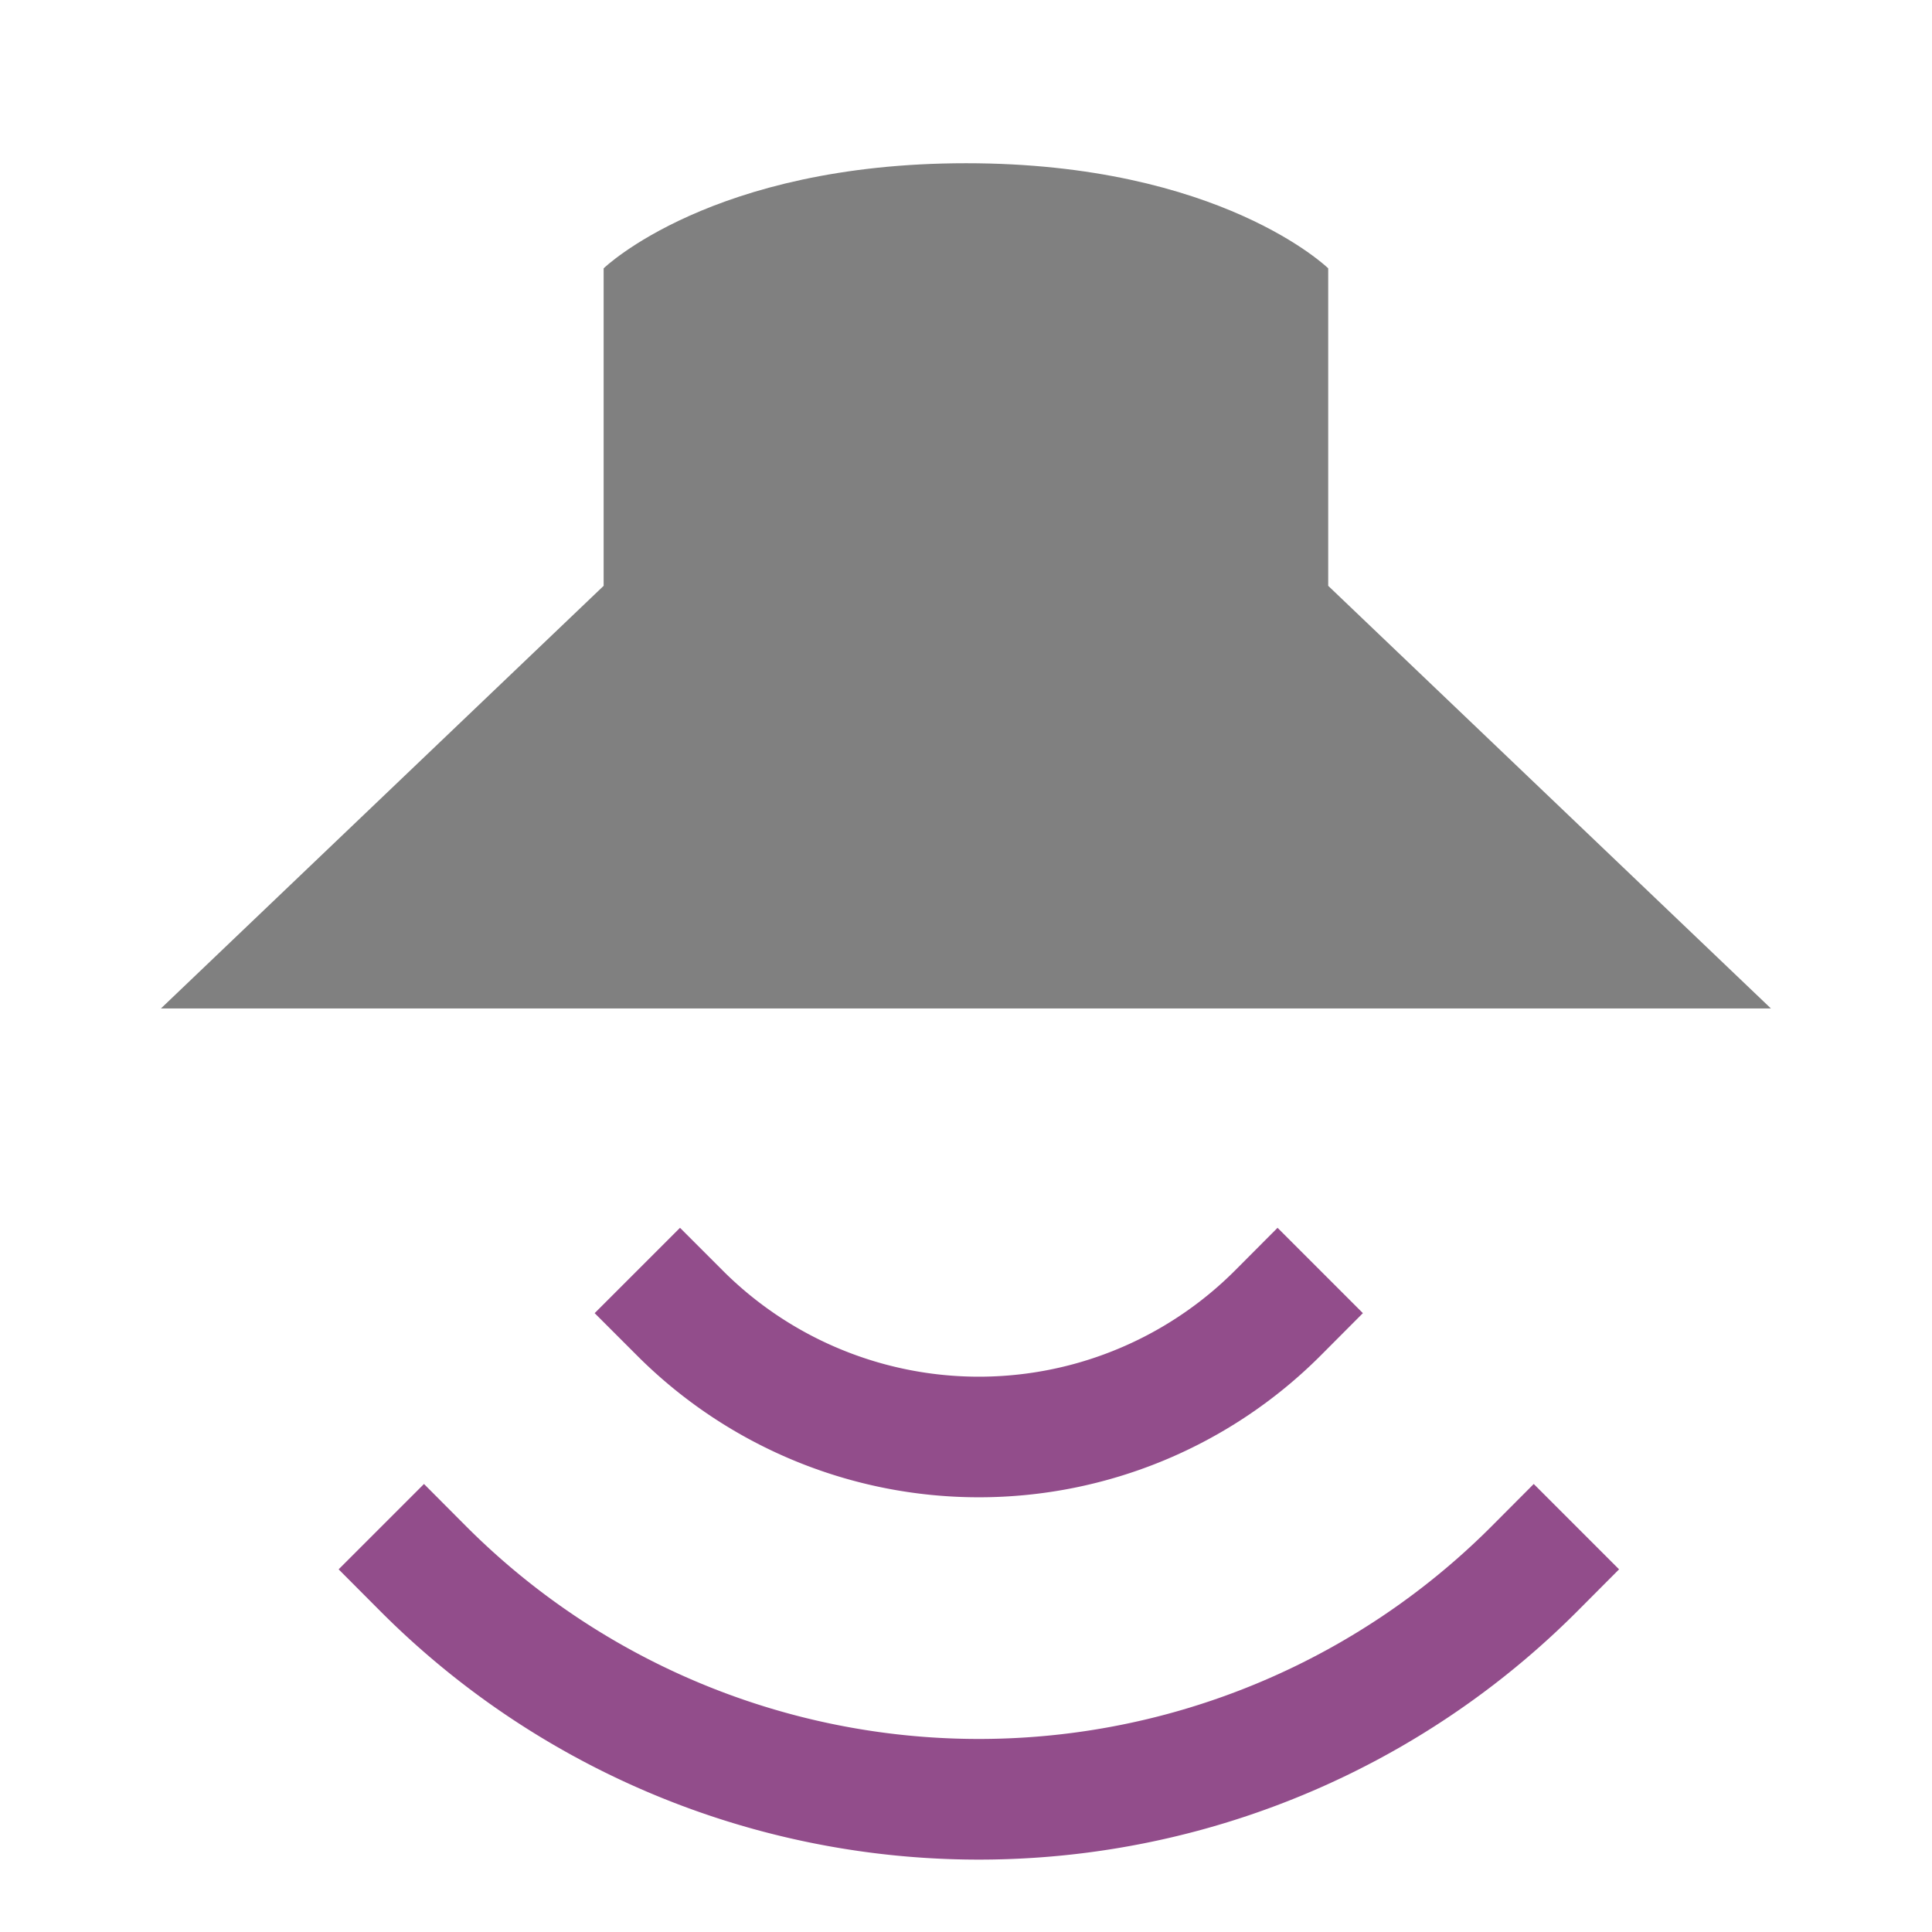 <svg id="svg11382" height="48" viewBox="0 0 12.7 12.7" width="48" xmlns="http://www.w3.org/2000/svg">
  <g id="layer1" stroke-width=".265" transform="translate(0 -284.3)">
    <path id="path7100" d="m1.058 290.929 2.91-2.778v-2.087s.71-.691 2.383-.691c1.673 0 2.38.691 2.38.691v2.087l2.91 2.778z" fill="#808080"/>
    <g fill="#924d8b">
      <path id="path7102" d="m3.909 292.932.561-.561.281.281a2.38 2.38 0 0 0 3.367 0l.28-.281.561.561-.28.281a3.175 3.175 0 0 1 -4.489 0z"/>
      <path id="path7104" d="m2.226 294.616.561-.561.28.281a4.762 4.762 0 0 0 6.735 0l.28-.281.561.561-.28.281a5.556 5.556 0 0 1 -7.857 0z"/>
    </g>
  </g>
</svg>
